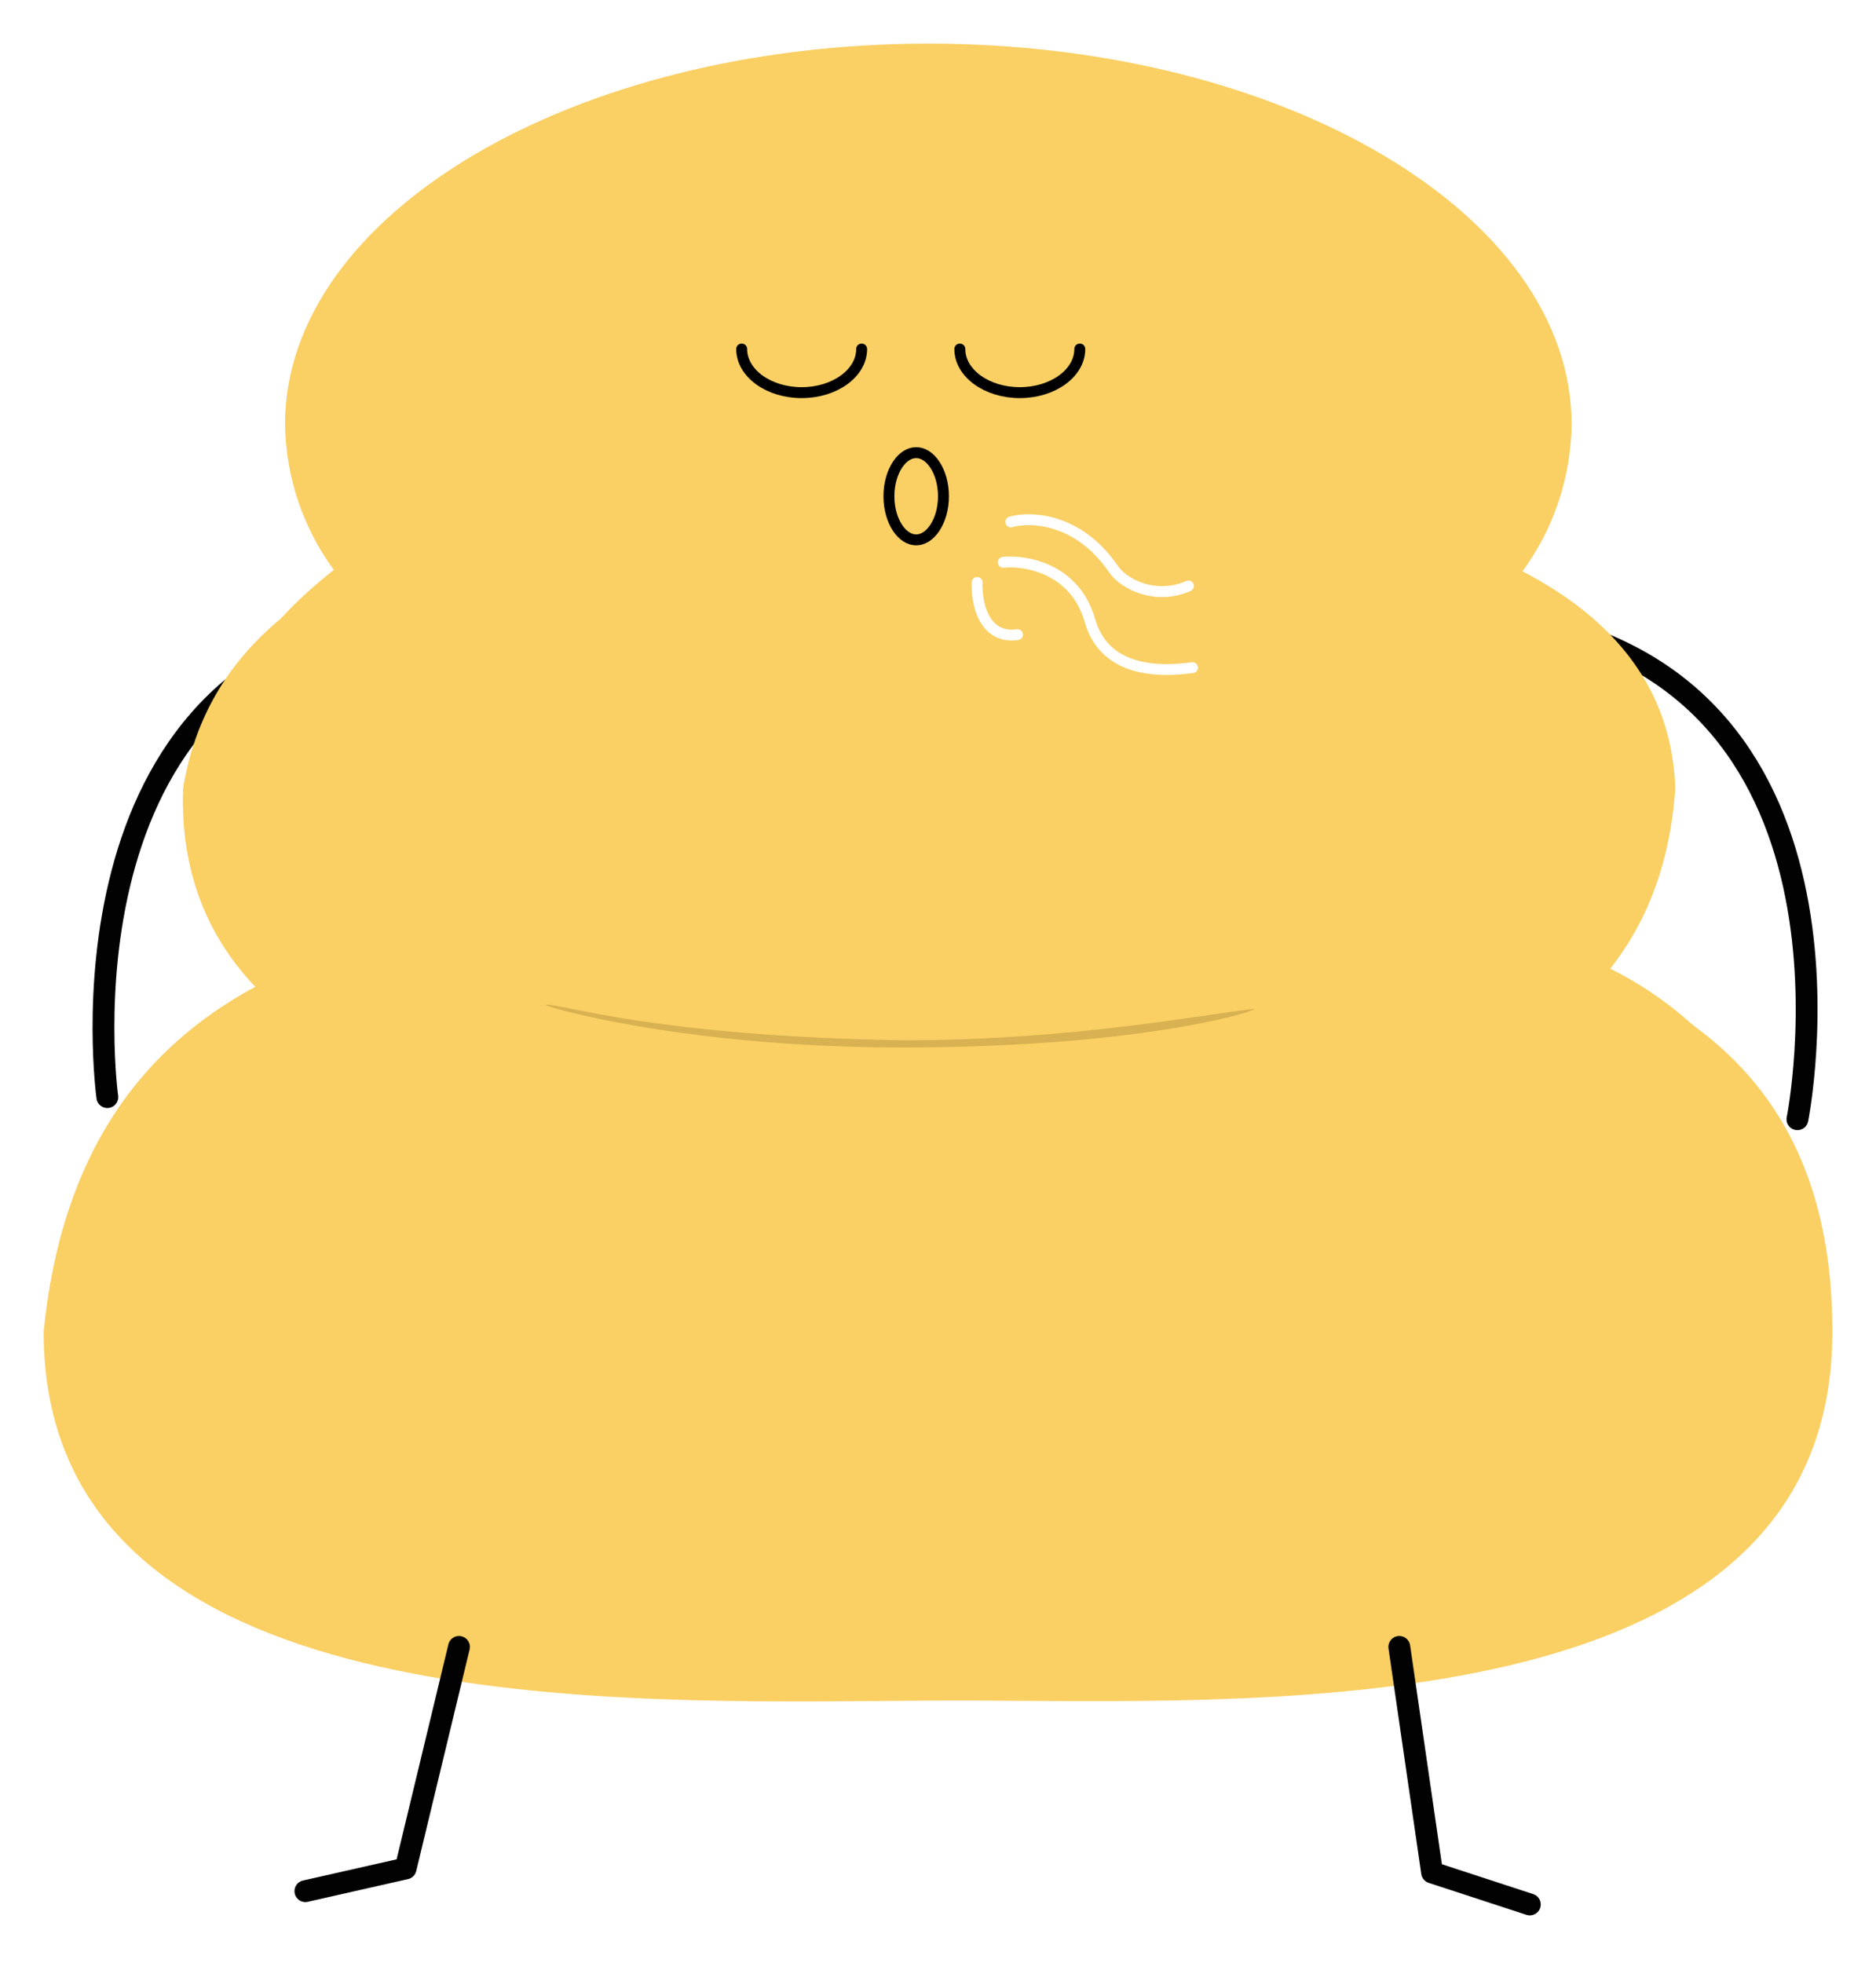<svg width="172" height="180" viewBox="0 0 172 180" fill="none" xmlns="http://www.w3.org/2000/svg">
<g filter="url(#filter0_d_1672_1057)">
<path d="M164.797 98.62C164.797 98.62 172.719 59.081 140 53" stroke="#020202" stroke-width="2" stroke-linecap="round" stroke-linejoin="round"/>
<path d="M143.91 83.249C148.178 78.615 150.592 73.405 150.592 67.901C150.592 60.714 146.503 54.037 139.509 48.486C142.427 44.556 144.03 39.807 144.09 34.915C144.09 15.632 117.684 0 85.117 0C52.55 0 26.134 15.632 26.134 34.915C26.205 39.719 27.769 44.383 30.611 48.259C23.428 53.848 19.254 60.609 19.254 67.901C19.254 74.076 22.273 79.873 27.564 84.923C22.096 87.67 17.499 91.88 14.287 97.086C11.075 102.291 9.373 108.285 9.373 114.401C9.373 123.154 12.853 131.549 19.047 137.738C25.242 143.928 33.644 147.405 42.404 147.405H132.969C141.729 147.405 150.131 143.928 156.325 137.738C162.52 131.549 166 123.154 166 114.401C166.001 107.562 163.876 100.891 159.918 95.311C155.961 89.731 150.368 85.516 143.91 83.249Z" fill="#FACF63"/>
<path d="M9.84 96.59C9.84 96.59 4.279 56.652 37.291 52.516" stroke="#020202" stroke-width="2" stroke-linecap="round" stroke-linejoin="round"/>
<path fill-rule="evenodd" clip-rule="evenodd" d="M147.071 85.495C150.74 81.161 153.094 75.55 153.595 68.297C152.741 42.012 110.511 39.128 79.297 40.178C53.493 41.047 20.727 43.886 16.785 68.297C16.526 75.91 19.028 81.881 23.404 86.475C12.947 92.121 5.633 101.749 4 118.107C4 152.62 52.395 152.202 81.111 151.955C83.388 151.935 85.542 151.917 87.537 151.917C89.326 151.917 91.227 151.929 93.22 151.943C121.487 152.133 168 152.445 168 118.107C168 100.728 160.08 90.96 147.071 85.495Z" fill="#FACF63"/>
<path d="M114.903 88.514C116.08 88.383 105.838 91.998 82.99 92.041C62.498 92.079 49.321 88.126 50.027 88.124C51.44 87.986 59.907 91.02 82.991 91.385C98.301 91.357 109.957 89.067 114.903 88.514Z" fill="#D7B152"/>
<path d="M42.083 147L37.19 167.314L28 169.394" stroke="#020202" stroke-width="2" stroke-linecap="round" stroke-linejoin="round"/>
<path d="M128.296 147L131.299 167.683L140.26 170.614" stroke="#020202" stroke-width="2" stroke-linecap="round" stroke-linejoin="round"/>
</g>
<path d="M68 32C68 34.209 70.462 36 73.5 36C76.538 36 79 34.209 79 32" stroke="black" stroke-linecap="round"/>
<path d="M88 32C88 34.209 90.462 36 93.5 36C96.538 36 99 34.209 99 32" stroke="black" stroke-linecap="round"/>
<path d="M89.586 53.405C89.507 55.18 90.138 58.623 93.287 58.192" stroke="white" stroke-linecap="round"/>
<path d="M91.979 51.555C94.063 51.35 98.57 52.13 99.925 56.885C100.695 59.587 103.039 62.073 109.338 61.213M92.676 47.851C94.477 47.338 98.881 47.484 102.089 52.179C103.091 53.646 106.054 55.021 108.956 53.727" stroke="white" stroke-linecap="round"/>
<path d="M86.5 45.5C86.5 46.658 86.186 47.683 85.705 48.405C85.222 49.13 84.609 49.5 84 49.5C83.391 49.5 82.778 49.13 82.295 48.405C81.814 47.683 81.5 46.658 81.5 45.5C81.5 44.342 81.814 43.317 82.295 42.595C82.778 41.87 83.391 41.5 84 41.5C84.609 41.5 85.222 41.87 85.705 42.595C86.186 43.317 86.5 44.342 86.5 45.5Z" stroke="black"/>
<defs>
<filter id="filter0_d_1672_1057" x="0" y="0" width="172" height="179.614" filterUnits="userSpaceOnUse" color-interpolation-filters="sRGB">
<feFlood flood-opacity="0" result="BackgroundImageFix"/>
<feColorMatrix in="SourceAlpha" type="matrix" values="0 0 0 0 0 0 0 0 0 0 0 0 0 0 0 0 0 0 127 0" result="hardAlpha"/>
<feOffset dy="4"/>
<feGaussianBlur stdDeviation="2"/>
<feComposite in2="hardAlpha" operator="out"/>
<feColorMatrix type="matrix" values="0 0 0 0 0 0 0 0 0 0 0 0 0 0 0 0 0 0 0.25 0"/>
<feBlend mode="normal" in2="BackgroundImageFix" result="effect1_dropShadow_1672_1057"/>
<feBlend mode="normal" in="SourceGraphic" in2="effect1_dropShadow_1672_1057" result="shape"/>
</filter>
</defs>
</svg>
